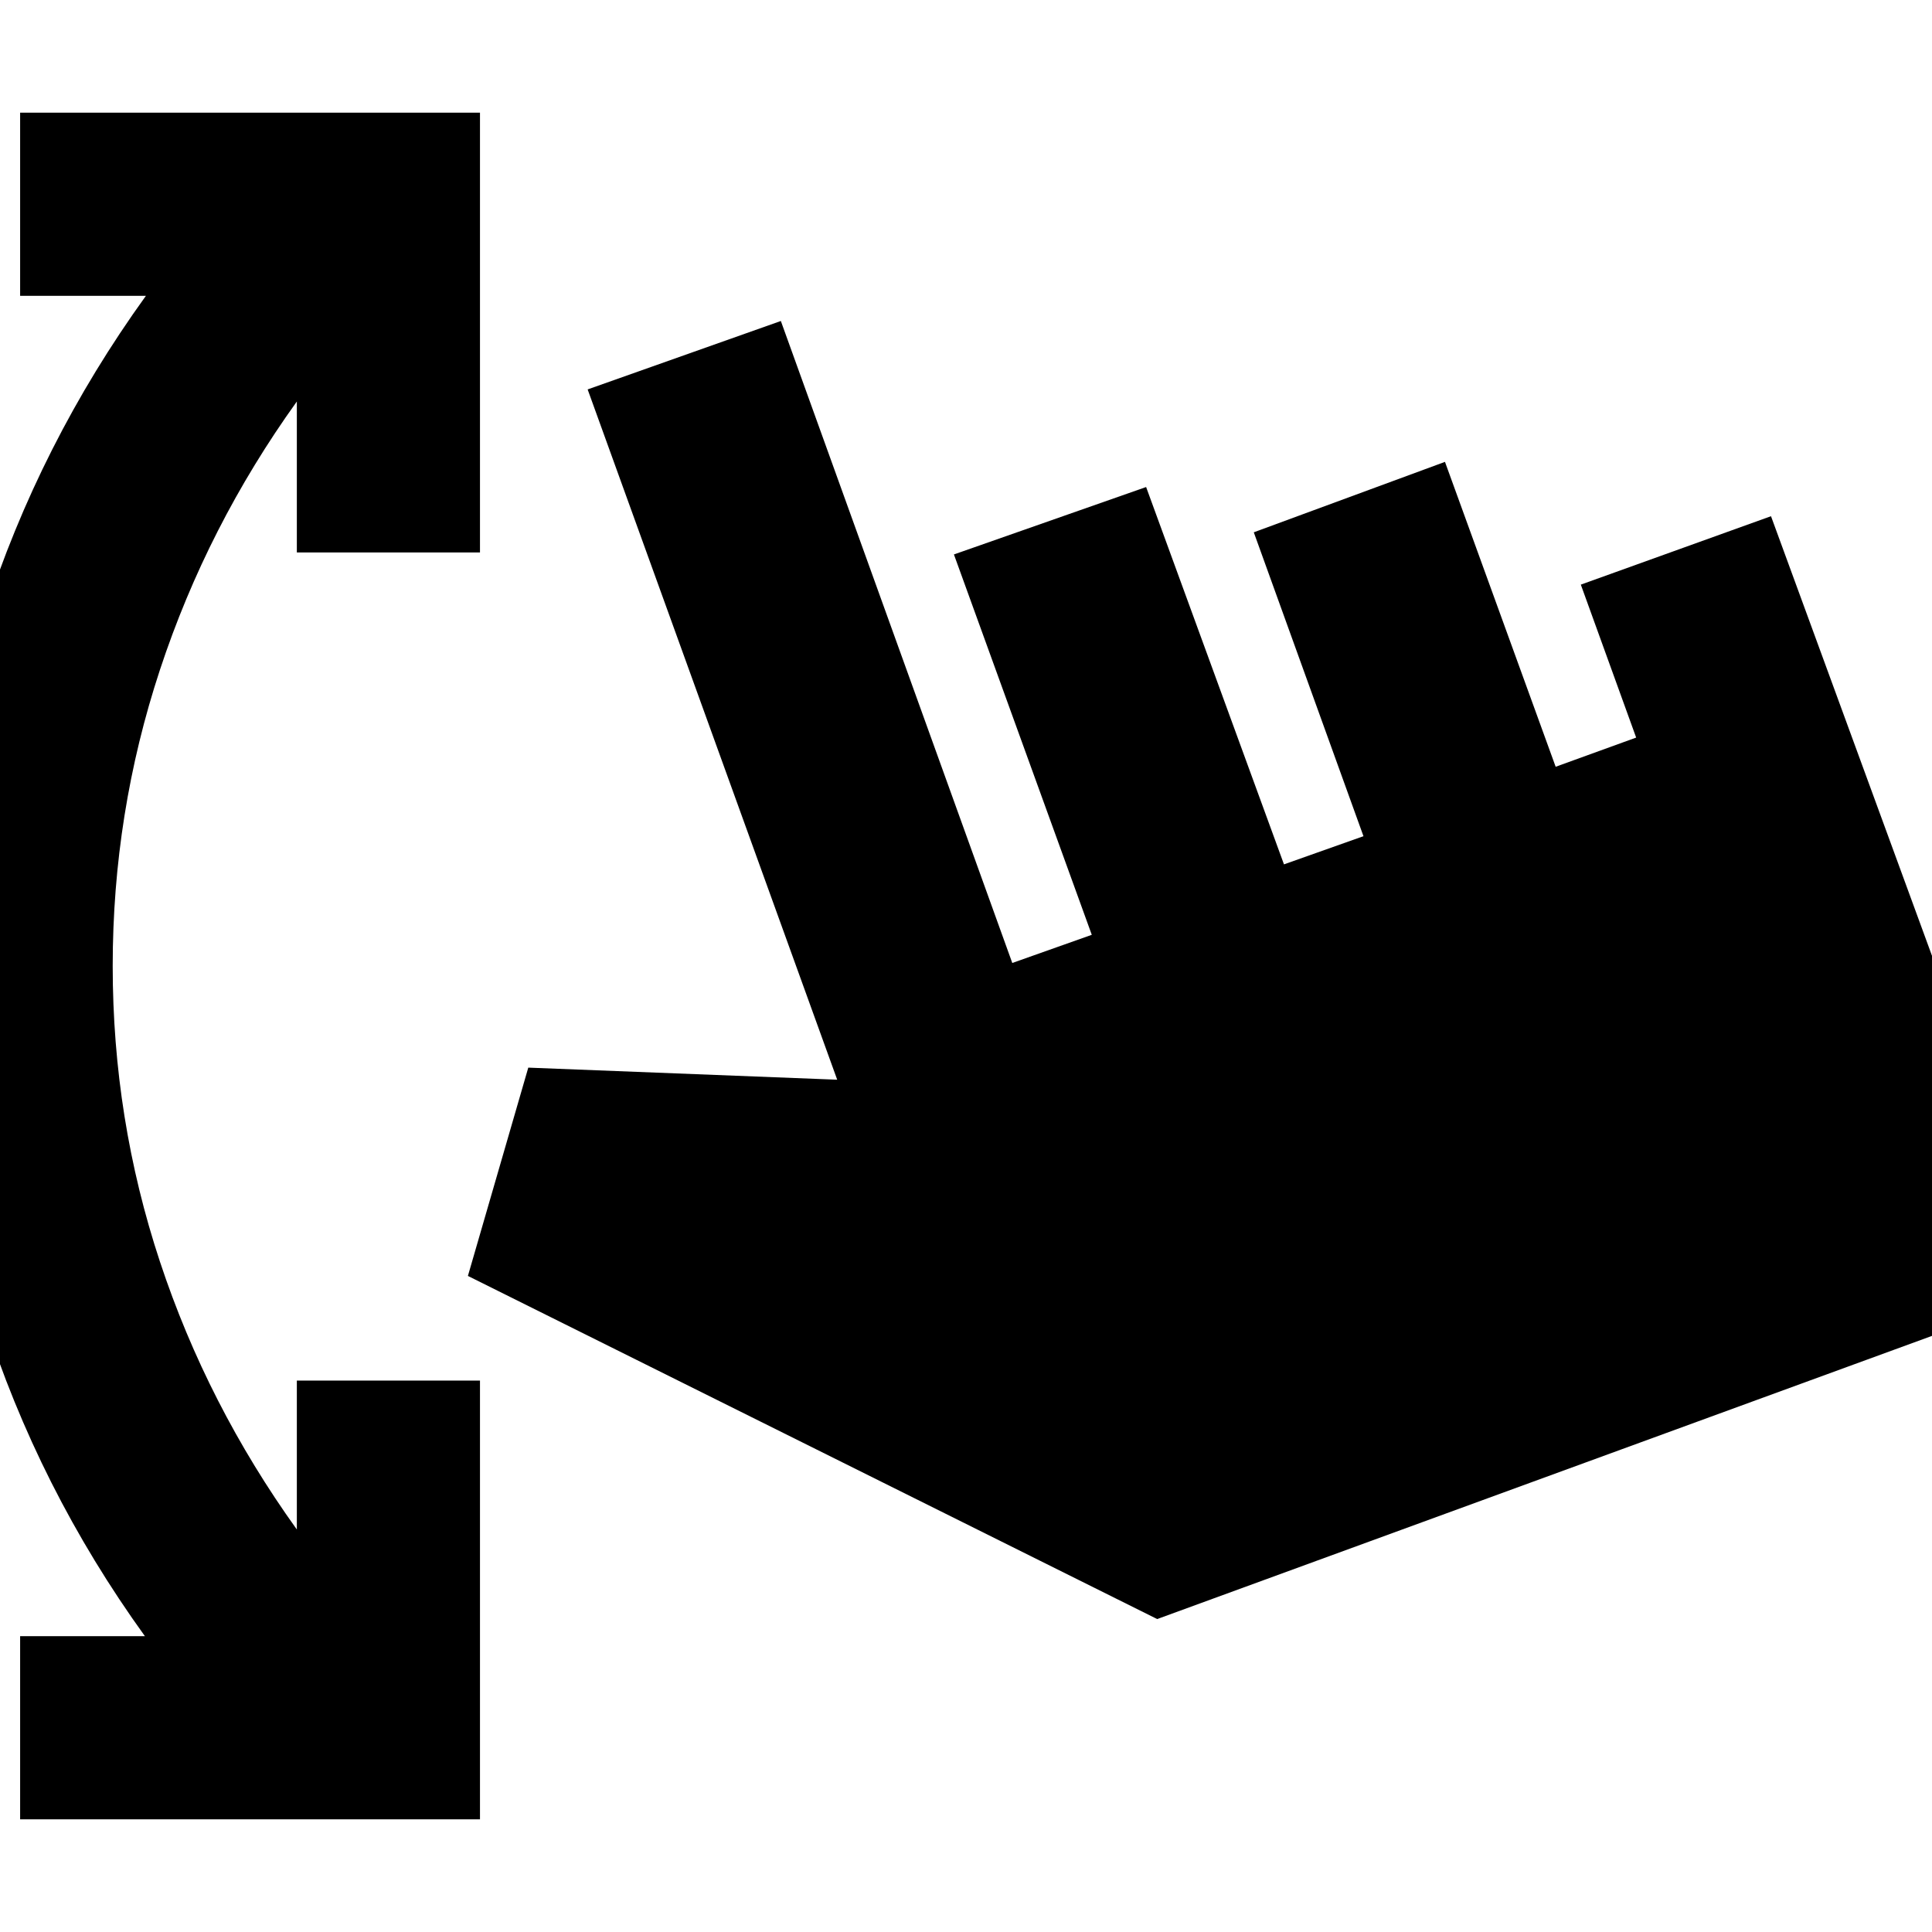 <svg xmlns="http://www.w3.org/2000/svg" height="24" viewBox="0 -960 960 960" width="24"><path d="M10-56v-91h62Q19-220.5-8-305.5T-35-480q0-89.5 27.25-174.5T72.5-813H10v-91h228.5v218.5h-91v-75q-44.5 62-68 133.25T56-480q0 76 23.5 147t68 133v-74h91v218H10Zm565-99.5L232.5-326l30-103.5 153.5 6-124-343 96-34 115 319 39.5-14-68.5-189 95.5-33.5L638-530.5l39.5-14-54.5-151 95-35L773-579l40-14.5-27.5-76 94.5-34 141 385-446 163Z"/></svg>